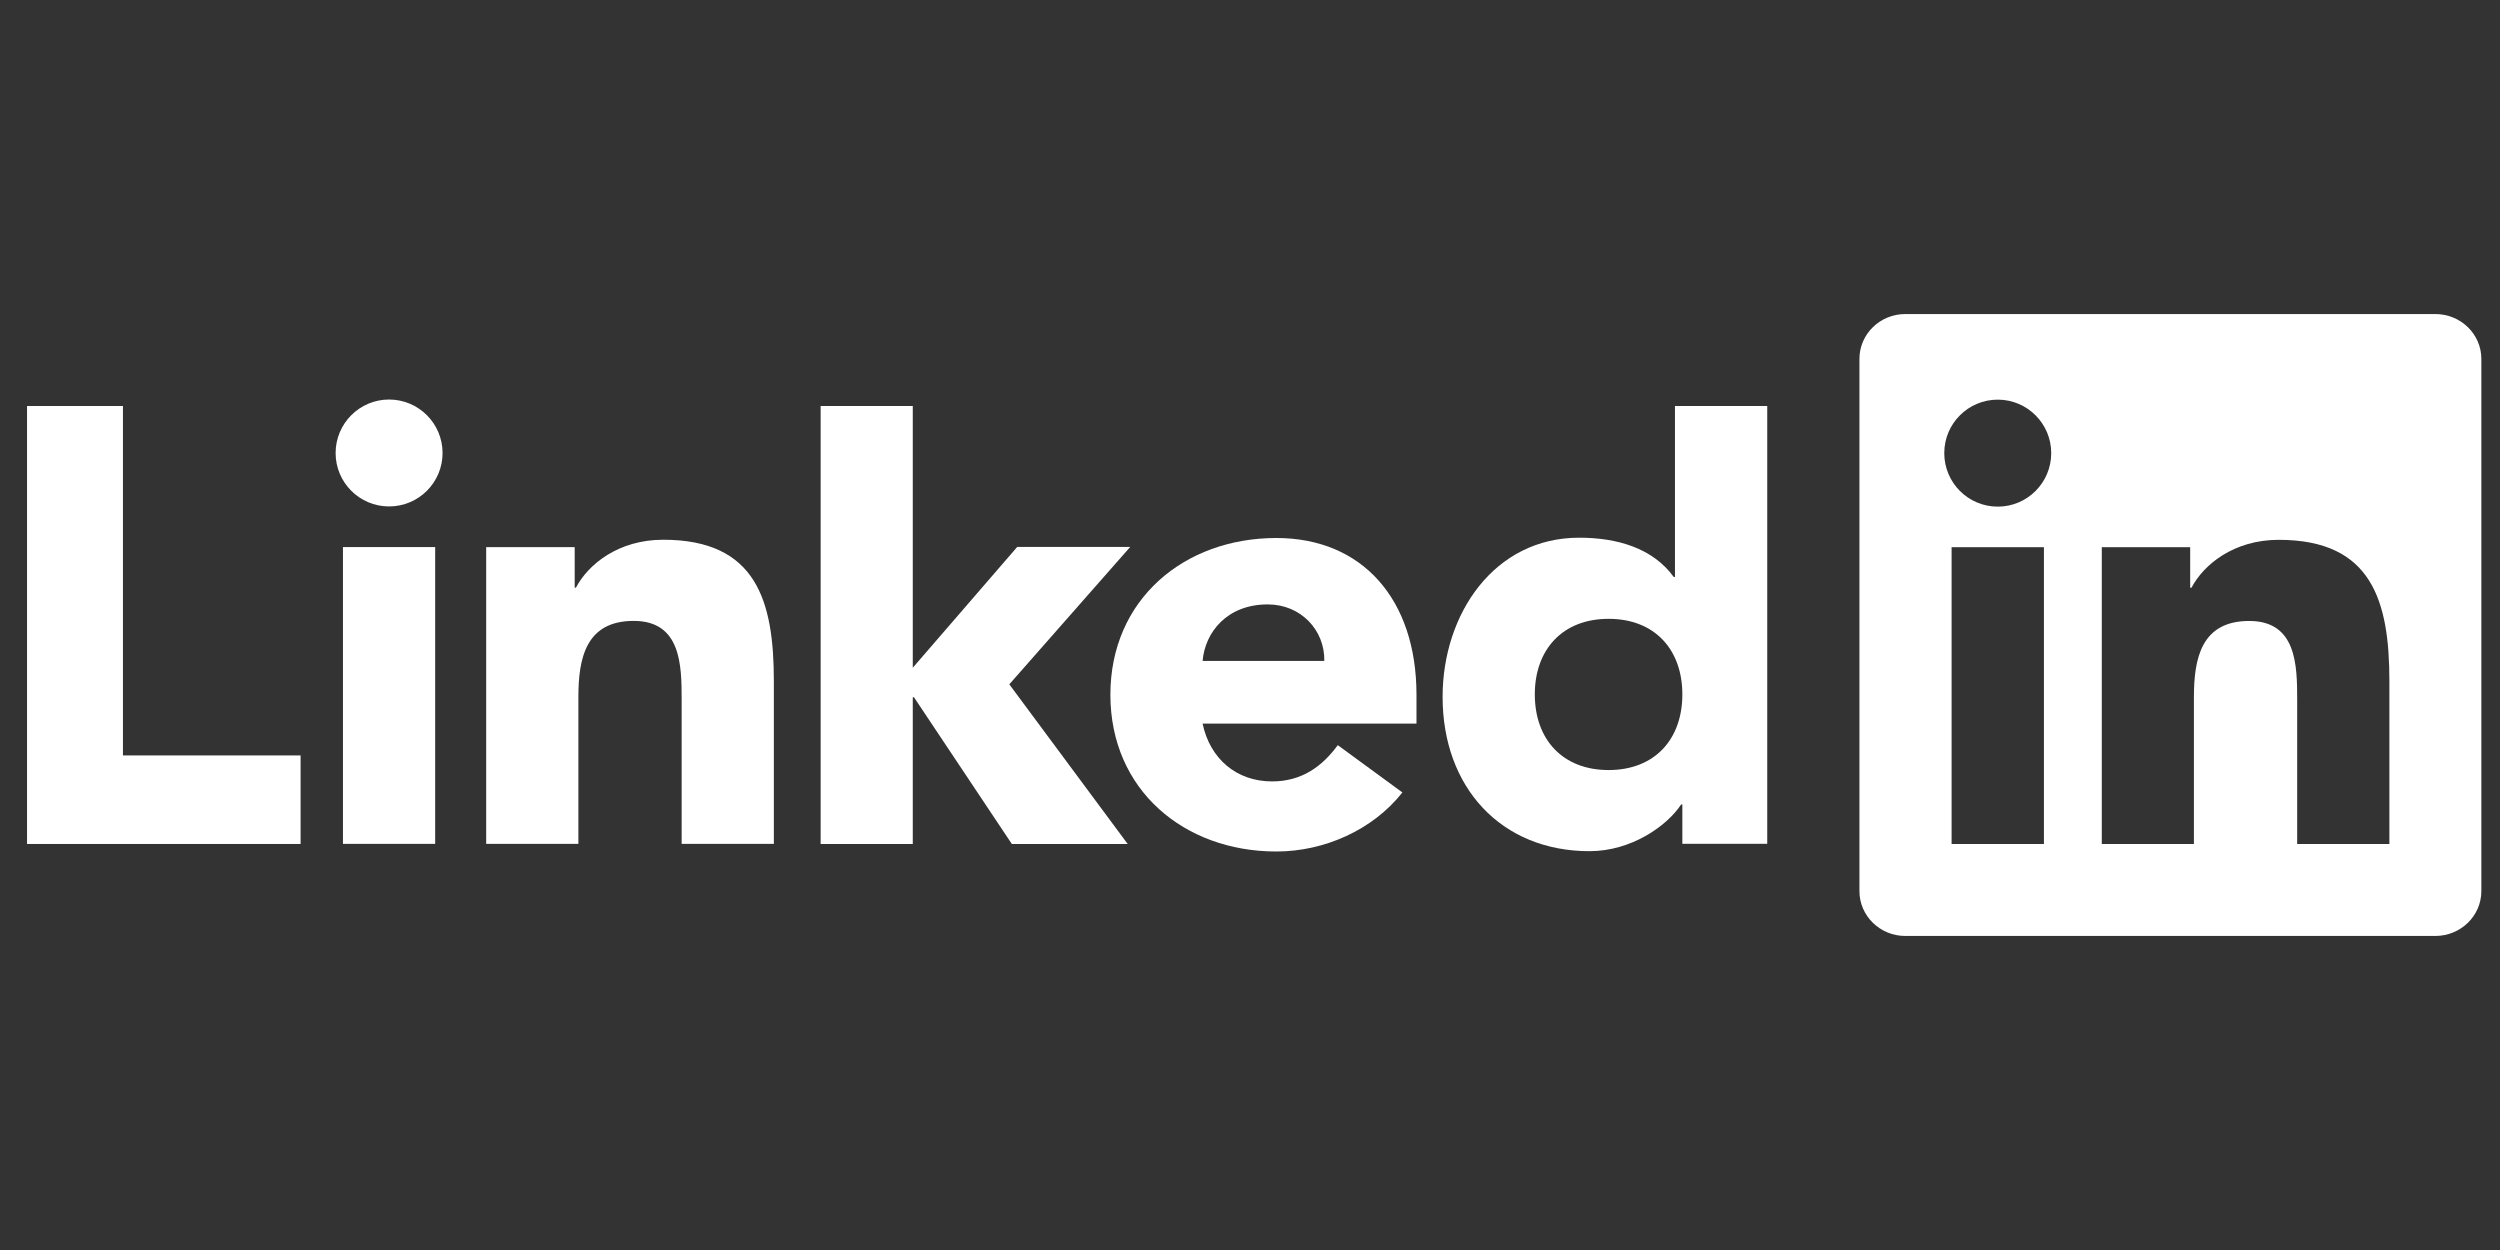 <?xml version="1.0" encoding="utf-8"?>
<!-- Generator: Adobe Illustrator 16.0.0, SVG Export Plug-In . SVG Version: 6.00 Build 0)  -->
<!DOCTYPE svg PUBLIC "-//W3C//DTD SVG 1.1//EN" "http://www.w3.org/Graphics/SVG/1.1/DTD/svg11.dtd">
<svg version="1.1" xmlns="http://www.w3.org/2000/svg" xmlns:xlink="http://www.w3.org/1999/xlink" x="0px" y="0px" width="200px"
	 height="100px" viewBox="0 0 200 100" enable-background="new 0 0 200 100" xml:space="preserve">
<rect x="0" y="0" width="200" height="100" fill="#333333" stroke="none"/>
<g id="Layer_2" display="none">
	<rect display="inline" width="200" height="100"/>
</g>
<g id="Layer_1" display="none">
	<g display="inline">
		<path fill="#FFFFFF" d="M50.784,46.883H37.329c-0.347,0-0.628,0.282-0.628,0.629v6.578c0,0.347,0.281,0.63,0.628,0.63h5.249v8.172
			c0,0-1.179,0.402-4.437,0.402c-3.844,0-9.214-1.405-9.214-13.213c0-11.811,5.592-13.364,10.841-13.364
			c4.544,0,6.502,0.8,7.748,1.186c0.392,0.12,0.753-0.27,0.753-0.617l1.501-6.355c0-0.163-0.055-0.358-0.24-0.491
			c-0.506-0.361-3.592-2.088-11.389-2.088c-8.982,0-18.195,3.821-18.195,22.191s10.548,21.107,19.438,21.107
			c7.36,0,11.825-3.146,11.825-3.146c0.184-0.102,0.204-0.358,0.204-0.477V47.512C51.412,47.165,51.13,46.883,50.784,46.883z"/>
		<path fill="#FFFFFF" d="M120.121,30.552c0-0.35-0.277-0.632-0.625-0.632h-7.575c-0.346,0-0.627,0.282-0.627,0.632
			c0,0.001,0.002,14.64,0.002,14.64H99.487v-14.64c0-0.35-0.279-0.632-0.625-0.632h-7.575c-0.345,0-0.626,0.282-0.626,0.632v39.641
			c0,0.35,0.281,0.635,0.626,0.635h7.575c0.346,0,0.625-0.285,0.625-0.635V53.236h11.809c0,0-0.021,16.955-0.021,16.956
			c0,0.35,0.281,0.635,0.628,0.635h7.594c0.347,0,0.624-0.285,0.625-0.635V30.552z"/>
		<g>
			<g>
				<path fill="#FFFFFF" d="M65.079,35.753c0-2.728-2.187-4.932-4.886-4.932c-2.695,0-4.884,2.205-4.884,4.932
					c0,2.725,2.188,4.936,4.884,4.936C62.892,40.689,65.079,38.479,65.079,35.753z"/>
				<path fill="#FFFFFF" d="M64.537,61.83c0-1.016,0-18.298,0-18.298c0-0.348-0.28-0.631-0.627-0.631h-7.551
					c-0.347,0-0.657,0.357-0.657,0.705c0,0,0,22.019,0,26.216c0,0.771,0.48,1,1.102,1c0,0,3.223,0,6.804,0
					c0.747,0,0.93-0.367,0.93-1.012C64.537,68.404,64.537,62.899,64.537,61.83z"/>
			</g>
		</g>
		<path fill="#FFFFFF" d="M148.911,42.96h-7.518c-0.345,0-0.625,0.285-0.625,0.634v19.437c0,0-1.91,1.397-4.621,1.397
			c-2.71,0-3.43-1.229-3.43-3.884c0-2.658,0-16.951,0-16.951c0-0.35-0.279-0.634-0.625-0.634h-7.63
			c-0.344,0-0.626,0.285-0.626,0.634c0,0,0,10.351,0,18.234c0,7.884,4.394,9.813,10.438,9.813c4.959,0,8.957-2.74,8.957-2.74
			s0.19,1.444,0.276,1.615s0.311,0.344,0.554,0.344l4.854-0.022c0.344,0,0.626-0.284,0.626-0.633l-0.002-26.61
			C149.539,43.245,149.258,42.96,148.911,42.96z"/>
		<path fill="#FFFFFF" d="M169.458,42.07c-4.27,0-7.174,1.905-7.174,1.905V30.552c0-0.35-0.28-0.632-0.625-0.632h-7.598
			c-0.345,0-0.626,0.282-0.626,0.632v39.641c0,0.35,0.281,0.635,0.627,0.635c0.001,0,5.27,0,5.271,0c0.237,0,0.417-0.123,0.55-0.337
			c0.131-0.213,0.319-1.828,0.319-1.828s3.106,2.944,8.987,2.944c6.904,0,10.863-3.502,10.863-15.721
			C180.054,43.667,173.73,42.07,169.458,42.07z M166.493,64.404c-2.608-0.079-4.377-1.263-4.377-1.263V50.589
			c0,0,1.745-1.07,3.886-1.261c2.707-0.243,5.315,0.575,5.315,7.033C171.317,63.171,170.141,64.515,166.493,64.404z"/>
		<path fill="#FFFFFF" d="M86.31,42.897h-5.683c0,0-0.008-7.506-0.008-7.507c0-0.285-0.146-0.426-0.475-0.426H72.4
			c-0.301,0-0.463,0.132-0.463,0.422v7.758c0,0-3.881,0.937-4.143,1.012c-0.261,0.076-0.454,0.317-0.454,0.604v4.875
			c0,0.351,0.28,0.633,0.626,0.633h3.97c0,0,0,5.099,0,11.729c0,8.711,6.11,9.566,10.234,9.566c1.884,0,4.137-0.605,4.51-0.742
			c0.225-0.083,0.355-0.316,0.355-0.568l0.006-5.363c0-0.35-0.295-0.633-0.628-0.633c-0.332,0-1.179,0.135-2.051,0.135
			c-2.791,0-3.737-1.298-3.737-2.978c0-1.679,0-11.146,0-11.146h5.683c0.346,0,0.627-0.283,0.627-0.633v-6.106
			C86.937,43.179,86.656,42.897,86.31,42.897z"/>
	</g>
</g>
<g id="Layer_3" display="none">
	<g id="g4109" transform="matrix(1.25,0,0,-1.25,-45.762,730.49)" display="inline">
		<g id="g4699">
			<g>
				<defs>
					<polygon id="SVGID_1_" points="42.543,520.392 192.288,520.392 192.288,568.925 42.543,568.925 42.543,520.392 					"/>
				</defs>
				<clipPath id="SVGID_2_">
					<use xlink:href="#SVGID_1_"  overflow="visible"/>
				</clipPath>
				<g id="g4701" clip-path="url(#SVGID_2_)">
					<g id="g4707" transform="translate(84.921,560.237)">
						<path id="path4709" fill="#FFFFFF" d="M6.156-15.578c0-13.402-10.864-24.266-24.266-24.266
							c-13.402,0-24.267,10.864-24.267,24.266c0,13.403,10.865,24.266,24.267,24.266C-4.709,8.688,6.156-2.175,6.156-15.578"/>
					</g>
					<g id="g4711" transform="translate(51.688,560.794)">
						<path id="path4713" d="M6.003-15.575c-5.479-0.528-6.63-2.023-6.63-3.548c0-1.214,0.809-1.992,2.21-1.992
							c1.62,0,3.175,0.809,4.42,2.087V-15.575z M6.532-23.105l-0.311,1.989c-1.182-1.213-2.8-2.303-5.23-2.303
							c-2.677,0-4.357,1.62-4.357,4.141c0,3.703,3.173,5.166,9.368,5.819v0.623c0,1.867-1.121,2.52-2.832,2.52
							c-1.806,0-3.519-0.561-5.137-1.276l-0.373,2.396c1.773,0.715,3.455,1.245,5.759,1.245c3.609,0,5.353-1.462,5.353-4.76v-10.394
							H6.532z"/>
					</g>
					<g id="g4715" transform="translate(60.866,562.033)">
						<path id="path4717" d="M6.045-15.569v-8.775H3.274v14.843h2.211l0.467-3.019c1.059,1.682,2.771,3.206,5.199,3.331l0.435-2.645
							C9.128-11.96,7.041-13.61,6.045-15.569"/>
					</g>
					<g id="g4719" transform="translate(73.343,552.986)">
						<path id="path4721" d="M6.103-15.612c-1.961,0-4.14,0.686-5.416,1.402l0.405,2.614c1.4-0.964,3.207-1.712,5.23-1.712
							c1.899,0,3.02,0.716,3.02,1.961c0,1.369-0.841,1.869-3.518,2.52c-3.487,0.872-4.887,1.93-4.887,4.577
							c0,2.364,1.993,4.107,5.23,4.107c1.836,0,3.486-0.375,4.886-0.996l-0.435-2.613C9.309-3.007,7.659-2.478,6.103-2.478
							c-1.682,0-2.552-0.652-2.552-1.712c0-0.995,0.746-1.555,3.08-2.147c3.673-0.933,5.325-1.992,5.325-4.823
							C11.956-13.868,9.93-15.612,6.103-15.612"/>
					</g>
					<g id="g4723" transform="translate(117.22,553)">
						<path id="path4725" fill="#FFFFFF" d="M6.304-15.611c-3.586,0-6.364,2.689-6.364,7.35c0,4.749,2.868,7.379,6.453,7.379
							c1.913,0,3.436-0.598,4.602-1.434l-0.33-1.972C9.292-3.153,7.978-2.585,6.334-2.585c-2.689,0-4.391-2.181-4.391-5.646
							c0-3.495,1.732-5.645,4.6-5.645c1.494,0,2.837,0.417,4.302,1.672l0.268-1.792C9.74-15.072,8.215-15.611,6.304-15.611"/>
					</g>
					<g id="g4727" transform="translate(107.455,556.42)">
						<path id="path4729" fill="#FFFFFF" d="M6.26-15.595c-1.463-1.255-2.809-1.673-4.302-1.673c-2.6,0-4.261,1.772-4.55,4.706
							h8.374l0.298,1.852h-8.678c0.277,2.93,1.902,4.735,4.346,4.735c1.643,0,2.956-0.567,4.332-1.704L6.41-5.707
							c-1.165,0.837-2.689,1.434-4.6,1.434c-3.586,0-6.452-2.629-6.452-7.379c0-4.661,2.778-7.348,6.362-7.348
							c1.912,0,3.436,0.537,4.811,1.612L6.26-15.595z"/>
					</g>
					<g id="g4731" transform="translate(134.734,553.298)">
						<path id="path4733" fill="#FFFFFF" d="M6.385-15.609v9.739c0,1.822-0.838,2.927-2.63,2.927c-1.493,0-3.016-0.925-4.571-2.449
							v-10.217h-1.97v21.09l1.97,0.36v-9.323c1.465,1.286,3.048,2.302,4.96,2.302c2.806,0,4.213-1.613,4.213-4.302v-10.127H6.385z"
							/>
					</g>
					<g id="g4735" transform="translate(149.543,553.298)">
						<path id="path4737" fill="#FFFFFF" d="M6.453-15.609v9.739c0,1.822-0.838,2.927-2.63,2.927c-1.494,0-3.017-0.925-4.57-2.449
							v-10.217h-1.972v14.13h1.525l0.327-2.091c1.553,1.374,3.167,2.39,5.08,2.39c2.808,0,4.211-1.613,4.211-4.332v-10.097H6.453z"
							/>
					</g>
					<path id="path4739" fill="#FFFFFF" d="M161.699,551.818h1.942v-14.129h-1.942V551.818z M162.685,555.195
						c-0.775,0-1.433,0.658-1.433,1.433c0,0.777,0.658,1.435,1.433,1.435c0.777,0,1.405-0.658,1.405-1.435
						C164.09,555.853,163.461,555.195,162.685,555.195"/>
					<g id="g4741" transform="translate(167.203,553)">
						<path id="path4743" fill="#FFFFFF" d="M6.535-15.611c-3.586,0-6.364,2.689-6.364,7.35c0,4.749,2.869,7.379,6.455,7.379
							c1.911,0,3.433-0.598,4.6-1.434l-0.33-1.972C9.523-3.153,8.207-2.585,6.565-2.585c-2.689,0-4.392-2.181-4.392-5.646
							c0-3.495,1.734-5.645,4.6-5.645c1.494,0,2.841,0.417,4.305,1.672l0.267-1.792C9.969-15.072,8.446-15.611,6.535-15.611"/>
					</g>
					<g id="g4745" transform="translate(183.737,560.762)">
						<path id="path4747" fill="#FFFFFF" d="M6.609-15.575c-5.558-0.569-7.111-1.912-7.111-3.825c0-1.522,1.045-2.3,2.539-2.3
							c1.525,0,3.198,0.836,4.572,2.122V-15.575z M7.058-23.073l-0.33,1.881c-1.314-1.225-2.958-2.181-4.989-2.181
							c-2.448,0-4.213,1.345-4.213,3.853c0,3.317,2.691,4.87,9.083,5.498v0.926c0,1.912-1.134,2.719-2.928,2.719
							c-1.673,0-3.314-0.509-4.869-1.255L-1.456-9.87C0.186-9.153,1.798-8.645,3.8-8.645c3.139,0,4.752-1.464,4.752-4.361v-10.067
							H7.058z"/>
					</g>
					<g id="g4749" transform="translate(92.888,553.026)">
						<path id="path4751" fill="#FFFFFF" d="M6.192-15.61c-2.221,0-3.692,0.87-3.692,3.481v9.275H0.31v1.68h2.191v4.923l1.951,0.33
							v-5.254h3.271l0.27-1.68H4.451v-8.944c0-1.442,0.57-2.073,2.101-2.073c0.45,0,0.99,0.092,1.321,0.152l0.3-1.652
							C7.754-15.49,7.032-15.61,6.192-15.61"/>
					</g>
				</g>
			</g>
		</g>
	</g>
</g>
<g id="Layer_4" display="none">
	<g display="inline">
		<defs>
			<rect id="SVGID_3_" x="-32.292" y="-17.5" width="264.25" height="135.686"/>
		</defs>
		<clipPath id="SVGID_4_">
			<use xlink:href="#SVGID_3_"  overflow="visible"/>
		</clipPath>
		<path clip-path="url(#SVGID_4_)" fill="#FFFFFF" d="M69.986,31.198c1.699,0,3.113,1.416,3.113,3.114
			c0,1.698-1.414,3.112-3.113,3.112c-1.698,0-3.112-1.414-3.112-3.112C66.874,32.614,68.288,31.198,69.986,31.198 M69.986,66.746
			c-1.585,0-2.66-1.189-2.66-2.66V43.933c0-1.47,1.133-2.659,2.66-2.659c1.529,0,2.66,1.189,2.66,2.659v20.153
			C72.646,65.557,71.571,66.746,69.986,66.746"/>
		<path clip-path="url(#SVGID_4_)" fill="#FFFFFF" d="M89.175,66.974c-3.566,0-6.736-1.134-9-2.888
			c-0.792-0.624-1.132-1.473-1.132-2.209c0-1.131,0.906-1.867,2.038-1.867c0.905,0,1.472,0.339,2.095,0.792
			c1.528,1.134,3.679,2.207,6.396,2.207c3.057,0,4.698-1.132,4.698-2.885c0-1.924-1.585-2.66-5.548-3.738
			c-6.963-1.865-9.51-4.245-9.51-8.32c0-4.246,3.906-7.02,10.02-7.02c2.32,0,4.924,0.567,7.018,1.585
			c1.528,0.736,2.604,1.641,2.604,2.774c0,1.019-0.565,1.981-2.037,1.981c-0.735,0-1.472-0.339-2.321-0.793
			c-1.585-0.848-3.34-1.298-5.377-1.298c-2.83,0-4.755,0.734-4.755,2.714c0,1.926,1.697,2.548,5.774,3.737
			c6.112,1.753,9.283,3.394,9.283,7.98C99.421,63.916,95.912,66.974,89.175,66.974"/>
		<path clip-path="url(#SVGID_4_)" fill="#FFFFFF" d="M114.799,66.974c-3.565,0-6.736-1.134-9.001-2.888
			c-0.792-0.624-1.132-1.473-1.132-2.209c0-1.131,0.906-1.867,2.039-1.867c0.905,0,1.471,0.339,2.094,0.792
			c1.527,1.134,3.678,2.207,6.396,2.207c3.057,0,4.697-1.132,4.697-2.885c0-1.924-1.584-2.66-5.546-3.738
			c-6.961-1.865-9.508-4.245-9.508-8.32c0-4.246,3.904-7.02,10.018-7.02c2.321,0,4.924,0.567,7.019,1.585
			c1.529,0.736,2.604,1.641,2.604,2.774c0,1.019-0.567,1.981-2.039,1.981c-0.734,0-1.471-0.339-2.319-0.793
			c-1.585-0.848-3.341-1.298-5.378-1.298c-2.83,0-4.754,0.734-4.754,2.714c0,1.926,1.696,2.548,5.773,3.737
			c6.112,1.753,9.282,3.394,9.282,7.98C125.044,63.916,121.534,66.974,114.799,66.974"/>
		<path clip-path="url(#SVGID_4_)" fill="#FFFFFF" d="M130.183,55.14V43.933c0-1.47,1.19-2.66,2.66-2.66
			c1.472,0,2.661,1.19,2.661,2.66v11.832c0,3.567,2.771,6.339,6.51,6.339c3.735,0,6.565-2.771,6.565-6.339V43.933
			c0-1.47,1.189-2.66,2.661-2.66c1.47,0,2.659,1.19,2.659,2.66V55.14c0,6.625-5.038,11.834-11.886,11.834
			C135.164,66.974,130.183,61.765,130.183,55.14"/>
		<path clip-path="url(#SVGID_4_)" fill="#FFFFFF" d="M159.791,55.14V43.933c0-1.47,1.188-2.66,2.662-2.66
			c1.47,0,2.658,1.19,2.658,2.66v11.832c0,3.567,2.775,6.339,6.511,6.339s6.565-2.771,6.565-6.339V43.933
			c0-1.47,1.188-2.66,2.66-2.66c1.474,0,2.66,1.19,2.66,2.66V55.14c0,6.625-5.035,11.834-11.886,11.834
			S159.791,61.765,159.791,55.14"/>
		<path clip-path="url(#SVGID_4_)" fill="#FFFFFF" d="M35.826,40.537c-5.442-0.051-9.896,4.318-9.947,9.76
			c-0.051,5.443,4.318,9.896,9.761,9.946c5.442,0.052,9.895-4.32,9.947-9.76C45.638,45.041,41.268,40.588,35.826,40.537
			 M35.686,55.379c-2.755-0.026-4.969-2.279-4.942-5.036c0.026-2.755,2.281-4.969,5.036-4.942s4.969,2.281,4.942,5.036
			C40.696,53.192,38.441,55.406,35.686,55.379"/>
		<path clip-path="url(#SVGID_4_)" fill="#FFFFFF" d="M35.593,31.09c-0.031,0-0.062,0.001-0.093,0.001v-0.002H23.039H18.94h-1.108
			c-0.886,0-1.61,0.726-1.61,1.611v0.987v3.172V50.46c0,10.7,8.671,19.371,19.371,19.371c10.699,0,19.371-8.671,19.371-19.371
			C54.963,39.763,46.291,31.09,35.593,31.09 M22.284,50.193c0.07-7.428,6.149-13.392,13.576-13.322
			c7.428,0.07,13.393,6.149,13.322,13.575c-0.069,7.427-6.148,13.392-13.575,13.323C28.18,63.696,22.214,57.62,22.284,50.193"/>
	</g>
</g>
<g id="Layer_5">
	<g>
		<g>
			<g>
				<polygon fill="#FFFFFF" points="2.163,32.481 9.836,32.481 9.836,60.435 24.047,60.435 24.047,67.518 2.163,67.518 				"/>
				<g>
					<path fill="#FFFFFF" d="M27.437,43.764h7.377v23.744h-7.377V43.764z M31.126,31.962c2.362,0,4.279,1.917,4.279,4.28
						c0,2.362-1.917,4.273-4.279,4.273c-2.36,0-4.277-1.912-4.277-4.273C26.849,33.879,28.766,31.962,31.126,31.962"/>
				</g>
				<polygon fill="#FFFFFF" points="65.651,32.481 73.022,32.481 73.022,53.42 81.378,43.753 90.418,43.753 80.745,54.746 
					90.215,67.518 80.947,67.518 73.118,55.781 73.022,55.781 73.022,67.518 65.651,67.518 				"/>
				<path fill="#FFFFFF" d="M38.894,43.77h7.081v3.243h0.099c0.983-1.867,3.393-3.834,6.982-3.834c7.475,0,8.852,4.918,8.852,11.311
					v13.019h-7.376V55.964c0-2.753-0.05-6.292-3.837-6.292c-3.835,0-4.424,2.999-4.424,6.096v11.74h-7.376V43.77z"/>
				<path fill="#FFFFFF" d="M105.945,52.877c0.047-2.46-1.87-4.524-4.529-4.524c-3.243,0-5.012,2.213-5.208,4.524H105.945z
					 M112.191,63.396c-2.365,3.002-6.246,4.724-10.083,4.724c-7.376,0-13.277-4.918-13.277-12.542
					c0-7.619,5.901-12.538,13.277-12.538c6.888,0,11.211,4.919,11.211,12.538v2.311H96.208c0.586,2.806,2.706,4.624,5.555,4.624
					c2.412,0,4.031-1.228,5.261-2.901L112.191,63.396z"/>
				<path fill="#FFFFFF" d="M128.687,49.506c-3.686,0-5.902,2.46-5.902,6.047c0,3.593,2.217,6.051,5.902,6.051
					c3.691,0,5.901-2.458,5.901-6.051C134.588,51.967,132.378,49.506,128.687,49.506 M141.379,67.505h-6.791v-3.149h-0.096
					c-1.136,1.724-3.985,3.738-7.328,3.738c-7.084,0-11.756-5.112-11.756-12.34c0-6.642,4.133-12.738,10.919-12.738
					c3.052,0,5.9,0.833,7.574,3.145h0.096v-13.68h7.382V67.505z"/>
			</g>
			<path fill="#FFFFFF" d="M194.827,25.123h-42.403c-2.023,0-3.669,1.606-3.669,3.587v42.577c0,1.981,1.646,3.59,3.669,3.59h42.403
				c2.03,0,3.681-1.608,3.681-3.59V28.71C198.508,26.729,196.857,25.123,194.827,25.123z M163.514,67.518h-7.386V43.775h7.386
				V67.518z M159.822,40.531c-2.37,0-4.281-1.917-4.281-4.28c0-2.362,1.911-4.279,4.281-4.279c2.36,0,4.276,1.917,4.276,4.279
				C164.099,38.614,162.183,40.531,159.822,40.531z M191.151,67.518h-7.377V55.973c0-2.753-0.049-6.296-3.836-6.296
				c-3.839,0-4.425,3.001-4.425,6.1v11.742h-7.37V43.775h7.072v3.246h0.102c0.983-1.867,3.393-3.835,6.983-3.835
				c7.47,0,8.851,4.916,8.851,11.311V67.518z"/>
		</g>
	</g>
</g>
</svg>
